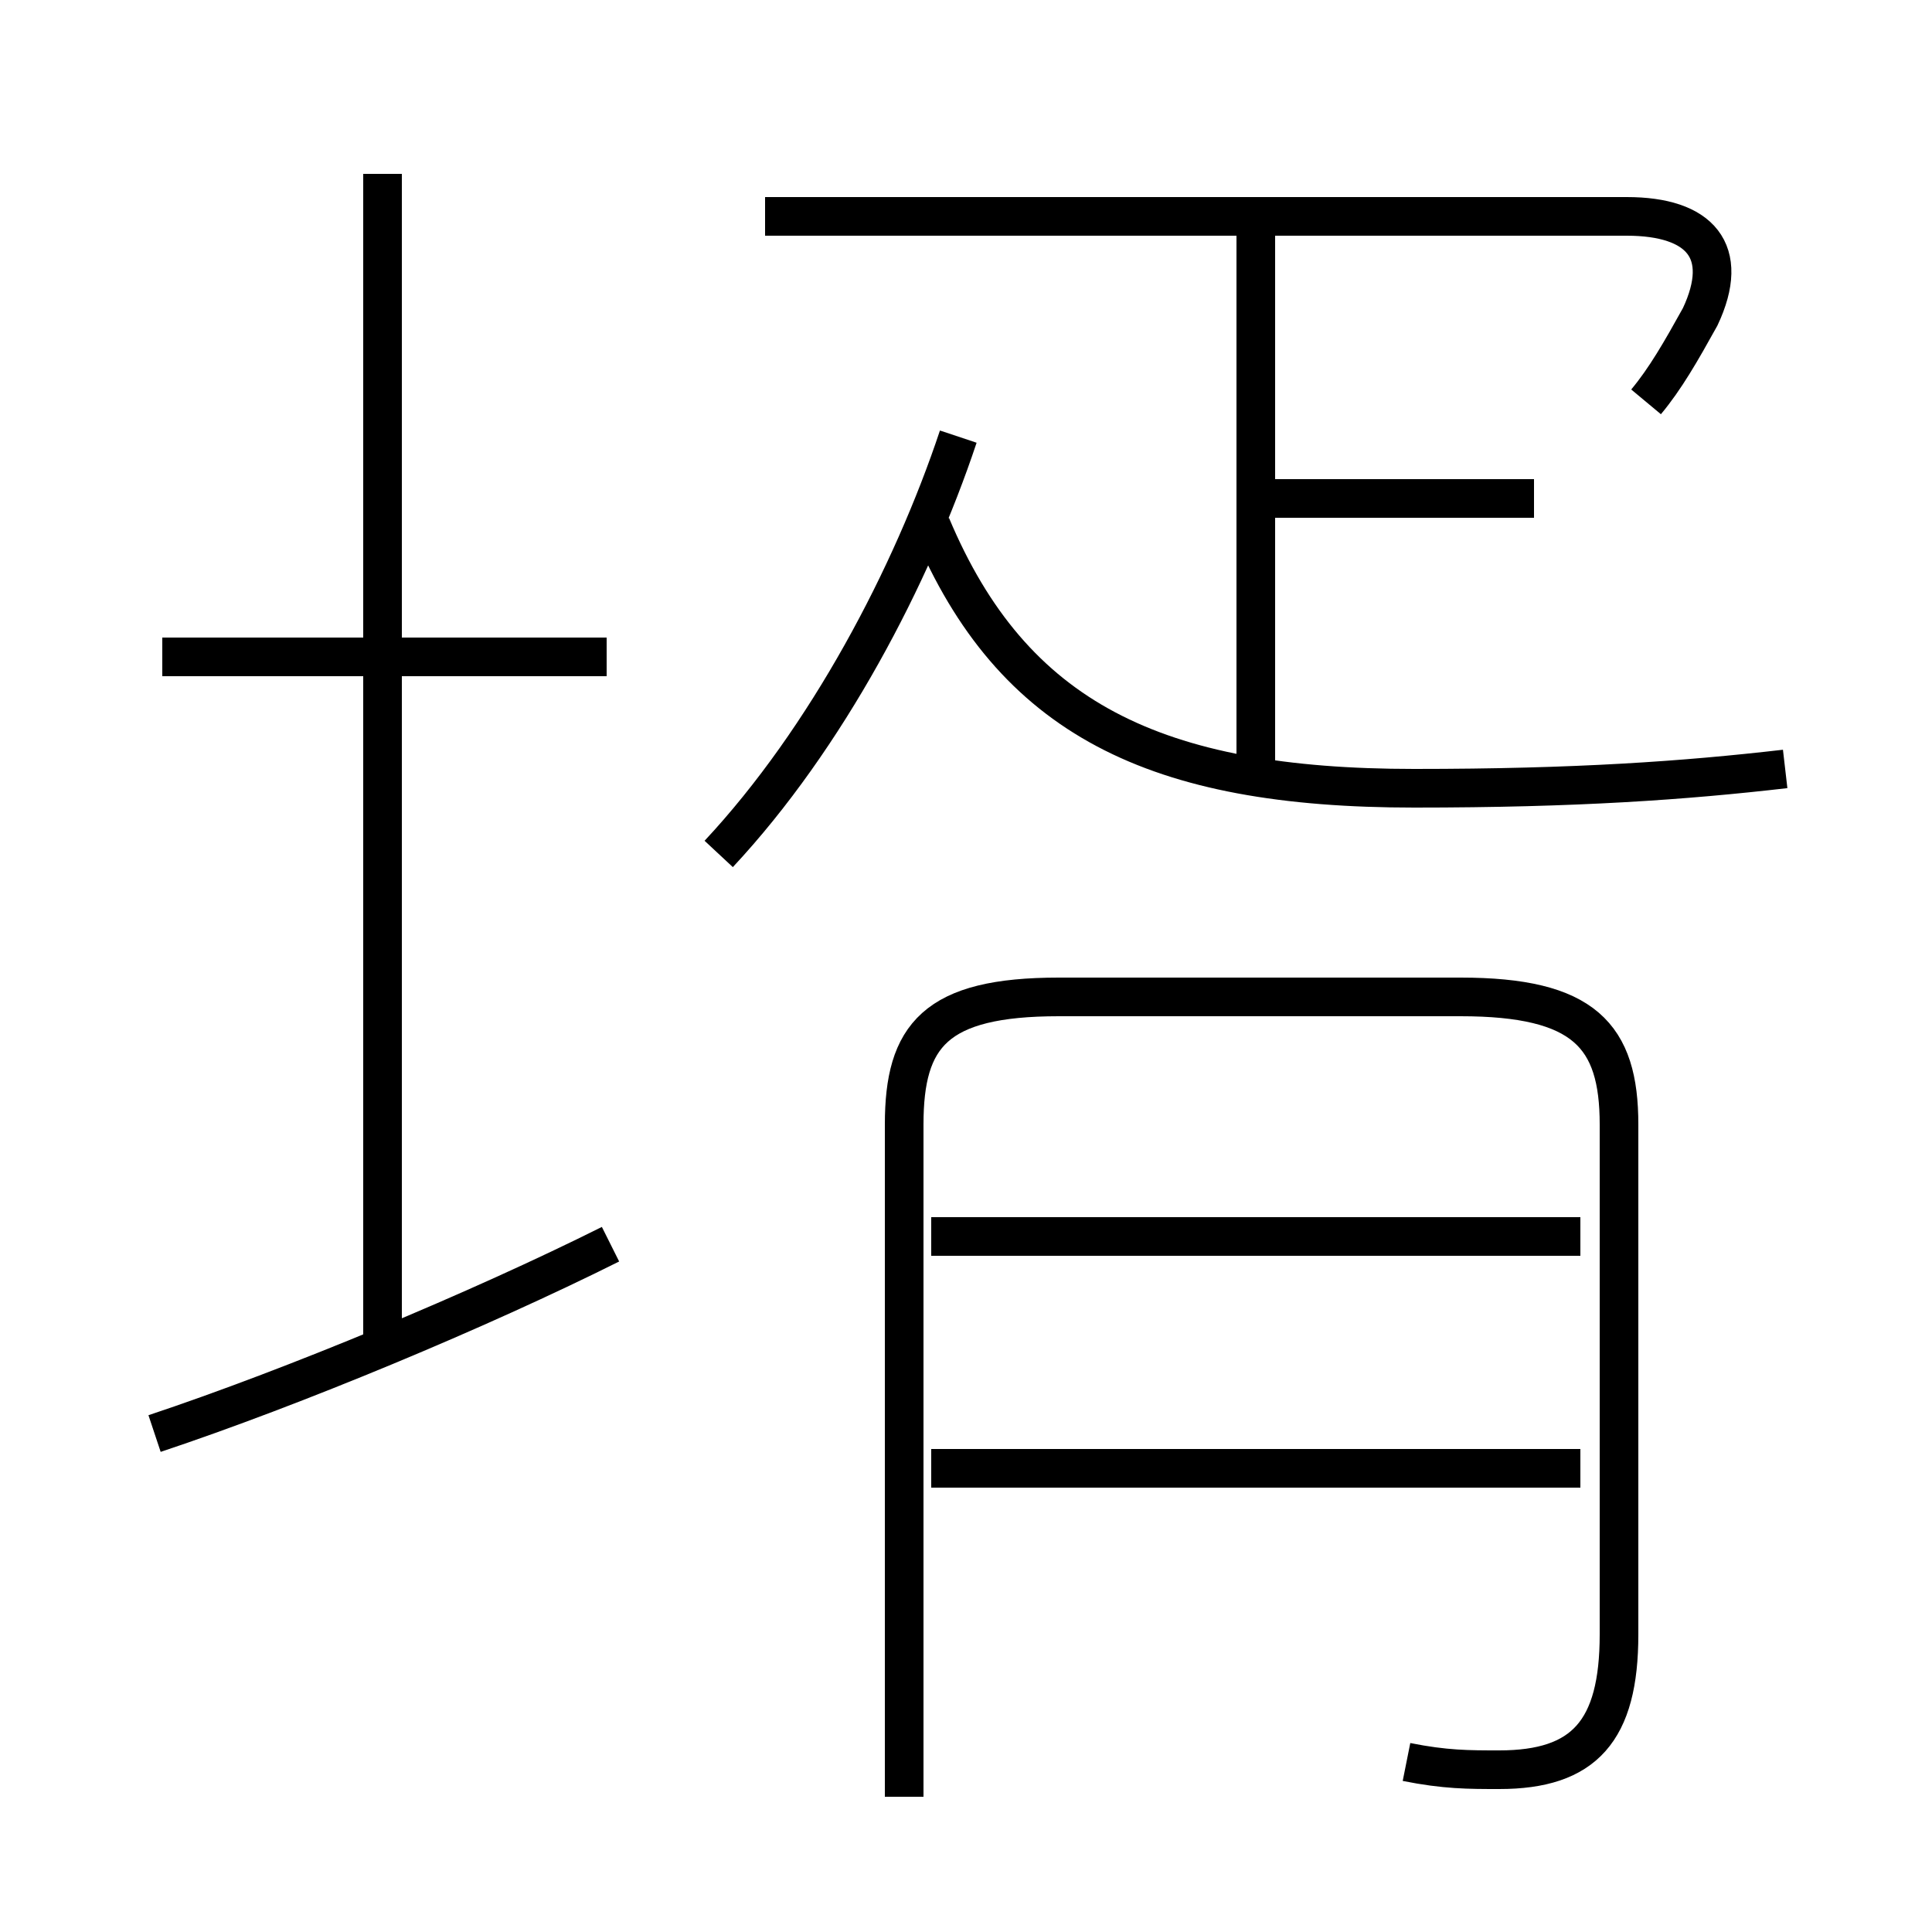 <?xml version='1.0' encoding='utf8'?>
<svg viewBox="0.0 -6.0 50.0 50.0" version="1.1" xmlns="http://www.w3.org/2000/svg">
<rect x="0.0" y="-6.0" width="50.0" height="50.0" fill="#808080" stroke="none"/>
<rect x="-1000" y="-1000" width="2000" height="2000" stroke="white" fill="white"/>
<g style="fill:white;stroke:#000000;  stroke-width:1">
<path d="M 36.4 1.6 C 37.4 1.8 38.0 1.8 38.8 1.8 C 41.0 1.8 41.9 0.8 41.9 -1.7 L 41.9 -14.9 C 41.9 -17.2 41.0 -18.2 37.8 -18.2 L 27.4 -18.2 C 24.2 -18.2 23.4 -17.2 23.4 -14.9 L 23.4 2.5 M 4.0 -6.9 C 7.6 -8.1 12.4 -10.1 15.8 -11.8 M 9.9 -9.1 L 9.9 -39.5 M 15.7 -27.0 L 4.2 -27.0 M 40.9 -6.0 L 24.1 -6.0 M 40.9 -12.0 L 24.1 -12.0 M 18.6 -21.9 C 21.4 -24.9 23.6 -29.1 24.8 -32.7 M 39.7 -31.1 L 33.0 -31.1 M 46.2 -24.1 C 43.6 -23.8 40.8 -23.6 36.6 -23.6 C 29.9 -23.6 26.2 -25.4 24.1 -30.4 M 32.5 -23.9 L 32.5 -38.0 M 42.6 -33.6 C 43.1 -34.2 43.5 -34.9 44.0 -35.8 C 44.8 -37.5 44.0 -38.4 42.1 -38.4 L 19.8 -38.4" transform="translate(0.0, 38.0)" />
</g>
</svg>